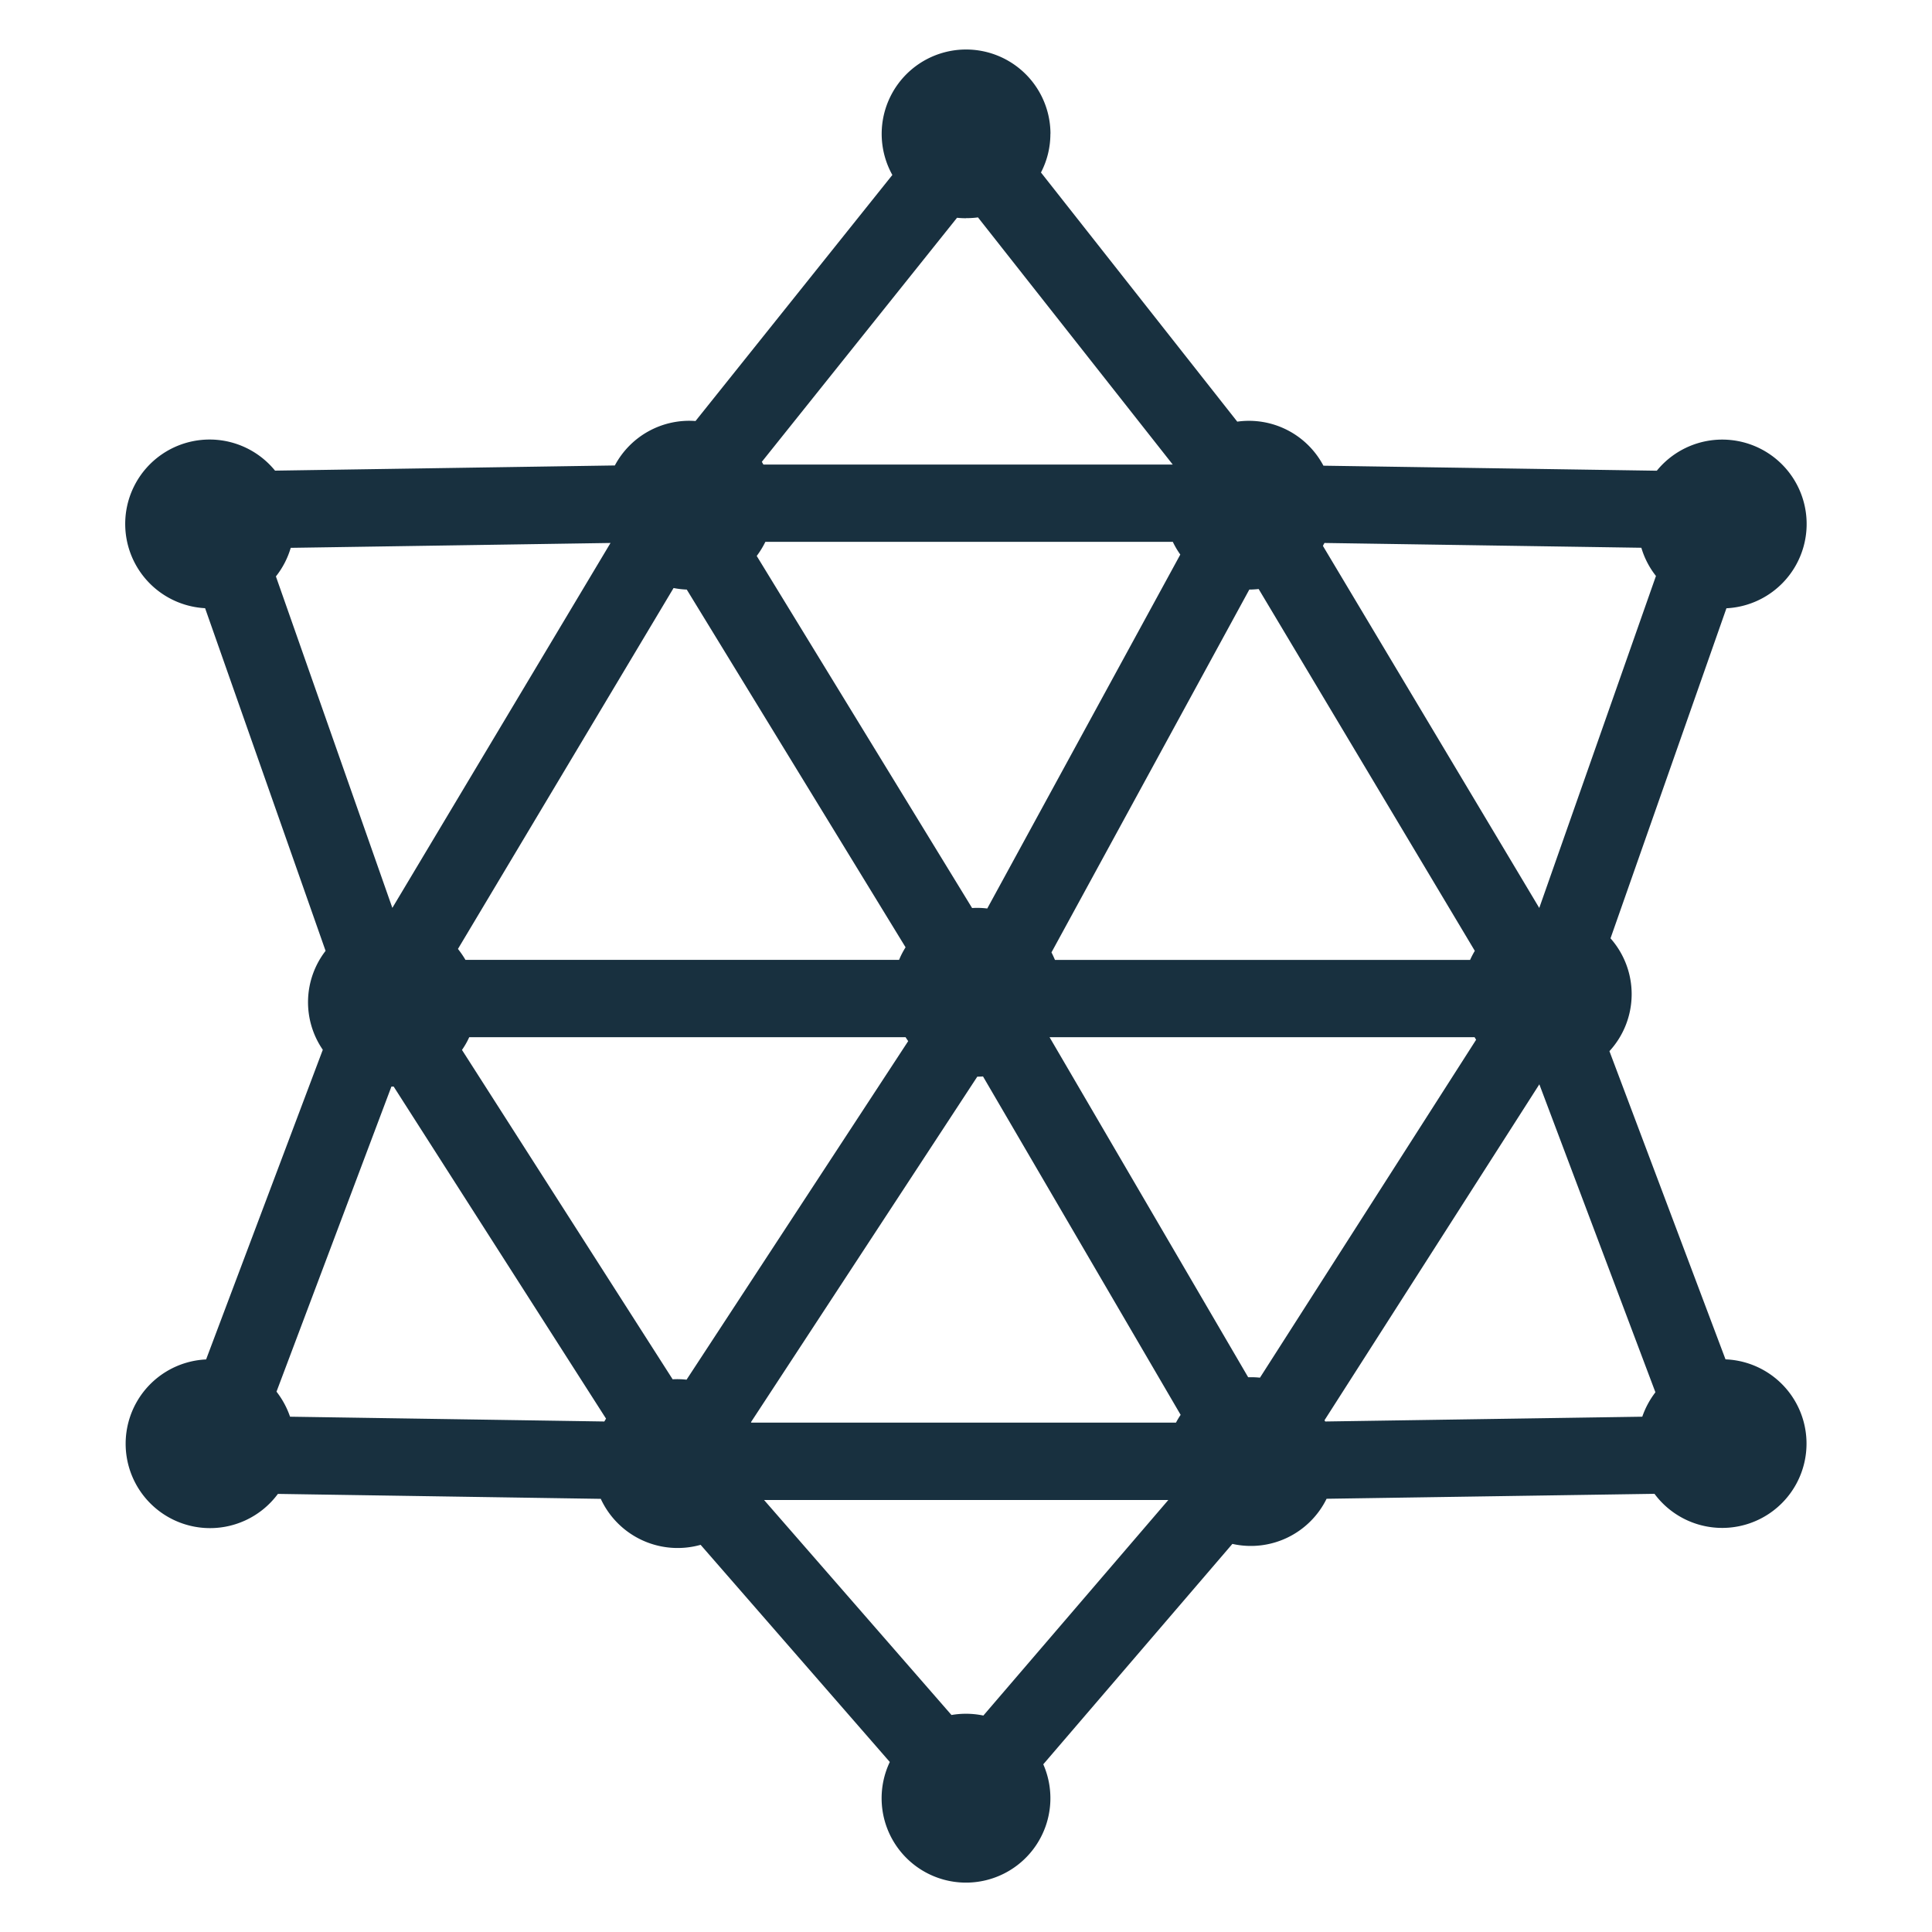 <svg width="25" height="25" viewBox="0 0 25 25" fill="none"><path fill-rule="evenodd" clip-rule="evenodd" d="M13.592 1.732c0 .18-.044.35-.122.5l2.54 3.224a1.09 1.09 0 0 1 1.115.57l4.314.065a1.092 1.092 0 1 1 .901 1.78l-1.5 4.271a1.09 1.09 0 0 1-.014 1.46l1.502 3.988a1.091 1.091 0 1 1-.919 1.74l-4.243.064a1.092 1.092 0 0 1-1.219.584L13.5 22.83a1.092 1.092 0 1 1-1.986-.03l-2.448-2.81a1.096 1.096 0 0 1-1.292-.595l-4.178-.064a1.092 1.092 0 1 1-.929-1.74l1.51-4.007a1.086 1.086 0 0 1 .036-1.28L2.654 7.87a1.092 1.092 0 1 1 .905-1.78l4.397-.067A1.091 1.091 0 0 1 9 5.448l2.547-3.184a1.092 1.092 0 1 1 2.046-.532Zm-.868 20.467a1.105 1.105 0 0 0-.412-.007L9.887 19.41h5.231l-2.394 2.79ZM12.5 2.824c-.039 0-.078-.002-.116-.006L9.858 5.976a.553.553 0 0 1 .02.035h5.297l-2.52-3.198c-.05.007-.103.01-.155.01ZM3.57 7.458l1.507 4.29L7.9 7.026l-4.138.063c-.04.136-.106.262-.192.37Zm.008 10.55c.075.097.135.206.175.324l4.067.062.022-.037-2.748-4.297h-.029l-1.487 3.948Zm11.6-10.997H9.904a1.138 1.138 0 0 1-.112.183l2.787 4.556a1.044 1.044 0 0 1 .196.006l2.498-4.58a1.11 1.11 0 0 1-.097-.165Zm.988.618-2.56 4.695c.016.031.031.064.045.097h5.372a1.2 1.2 0 0 1 .061-.117l-2.797-4.682c-.04.004-.08.007-.12.007Zm.952-.566 2.8 4.686 1.51-4.296a1.084 1.084 0 0 1-.189-.365l-4.1-.062c-.008.012-.014.025-.02.037Zm-8.232.566a1.103 1.103 0 0 1-.17-.02l-2.79 4.67c.035.045.068.092.097.142h5.611c.023-.057.052-.112.084-.163l-2.832-4.63Zm-2.908 5.957 2.726 4.262a1.104 1.104 0 0 1 .18.005l2.868-4.381a1.02 1.02 0 0 1-.034-.051H6.072a1.036 1.036 0 0 1-.094.165Zm13.123-.132a.52.52 0 0 1-.02-.033h-5.5l2.57 4.4h.035c.04 0 .08.002.118.006l2.797-4.373Zm-1.953 4.94 4.103-.062a1.12 1.12 0 0 1 .17-.316l-1.502-3.985-2.78 4.347.01.017Zm-1.87-.085-2.558-4.38a1.143 1.143 0 0 1-.074.003l-2.928 4.47.004.007h5.495a.999.999 0 0 1 .06-.1Z" fill="#18303F" yggColor="general"/></svg>